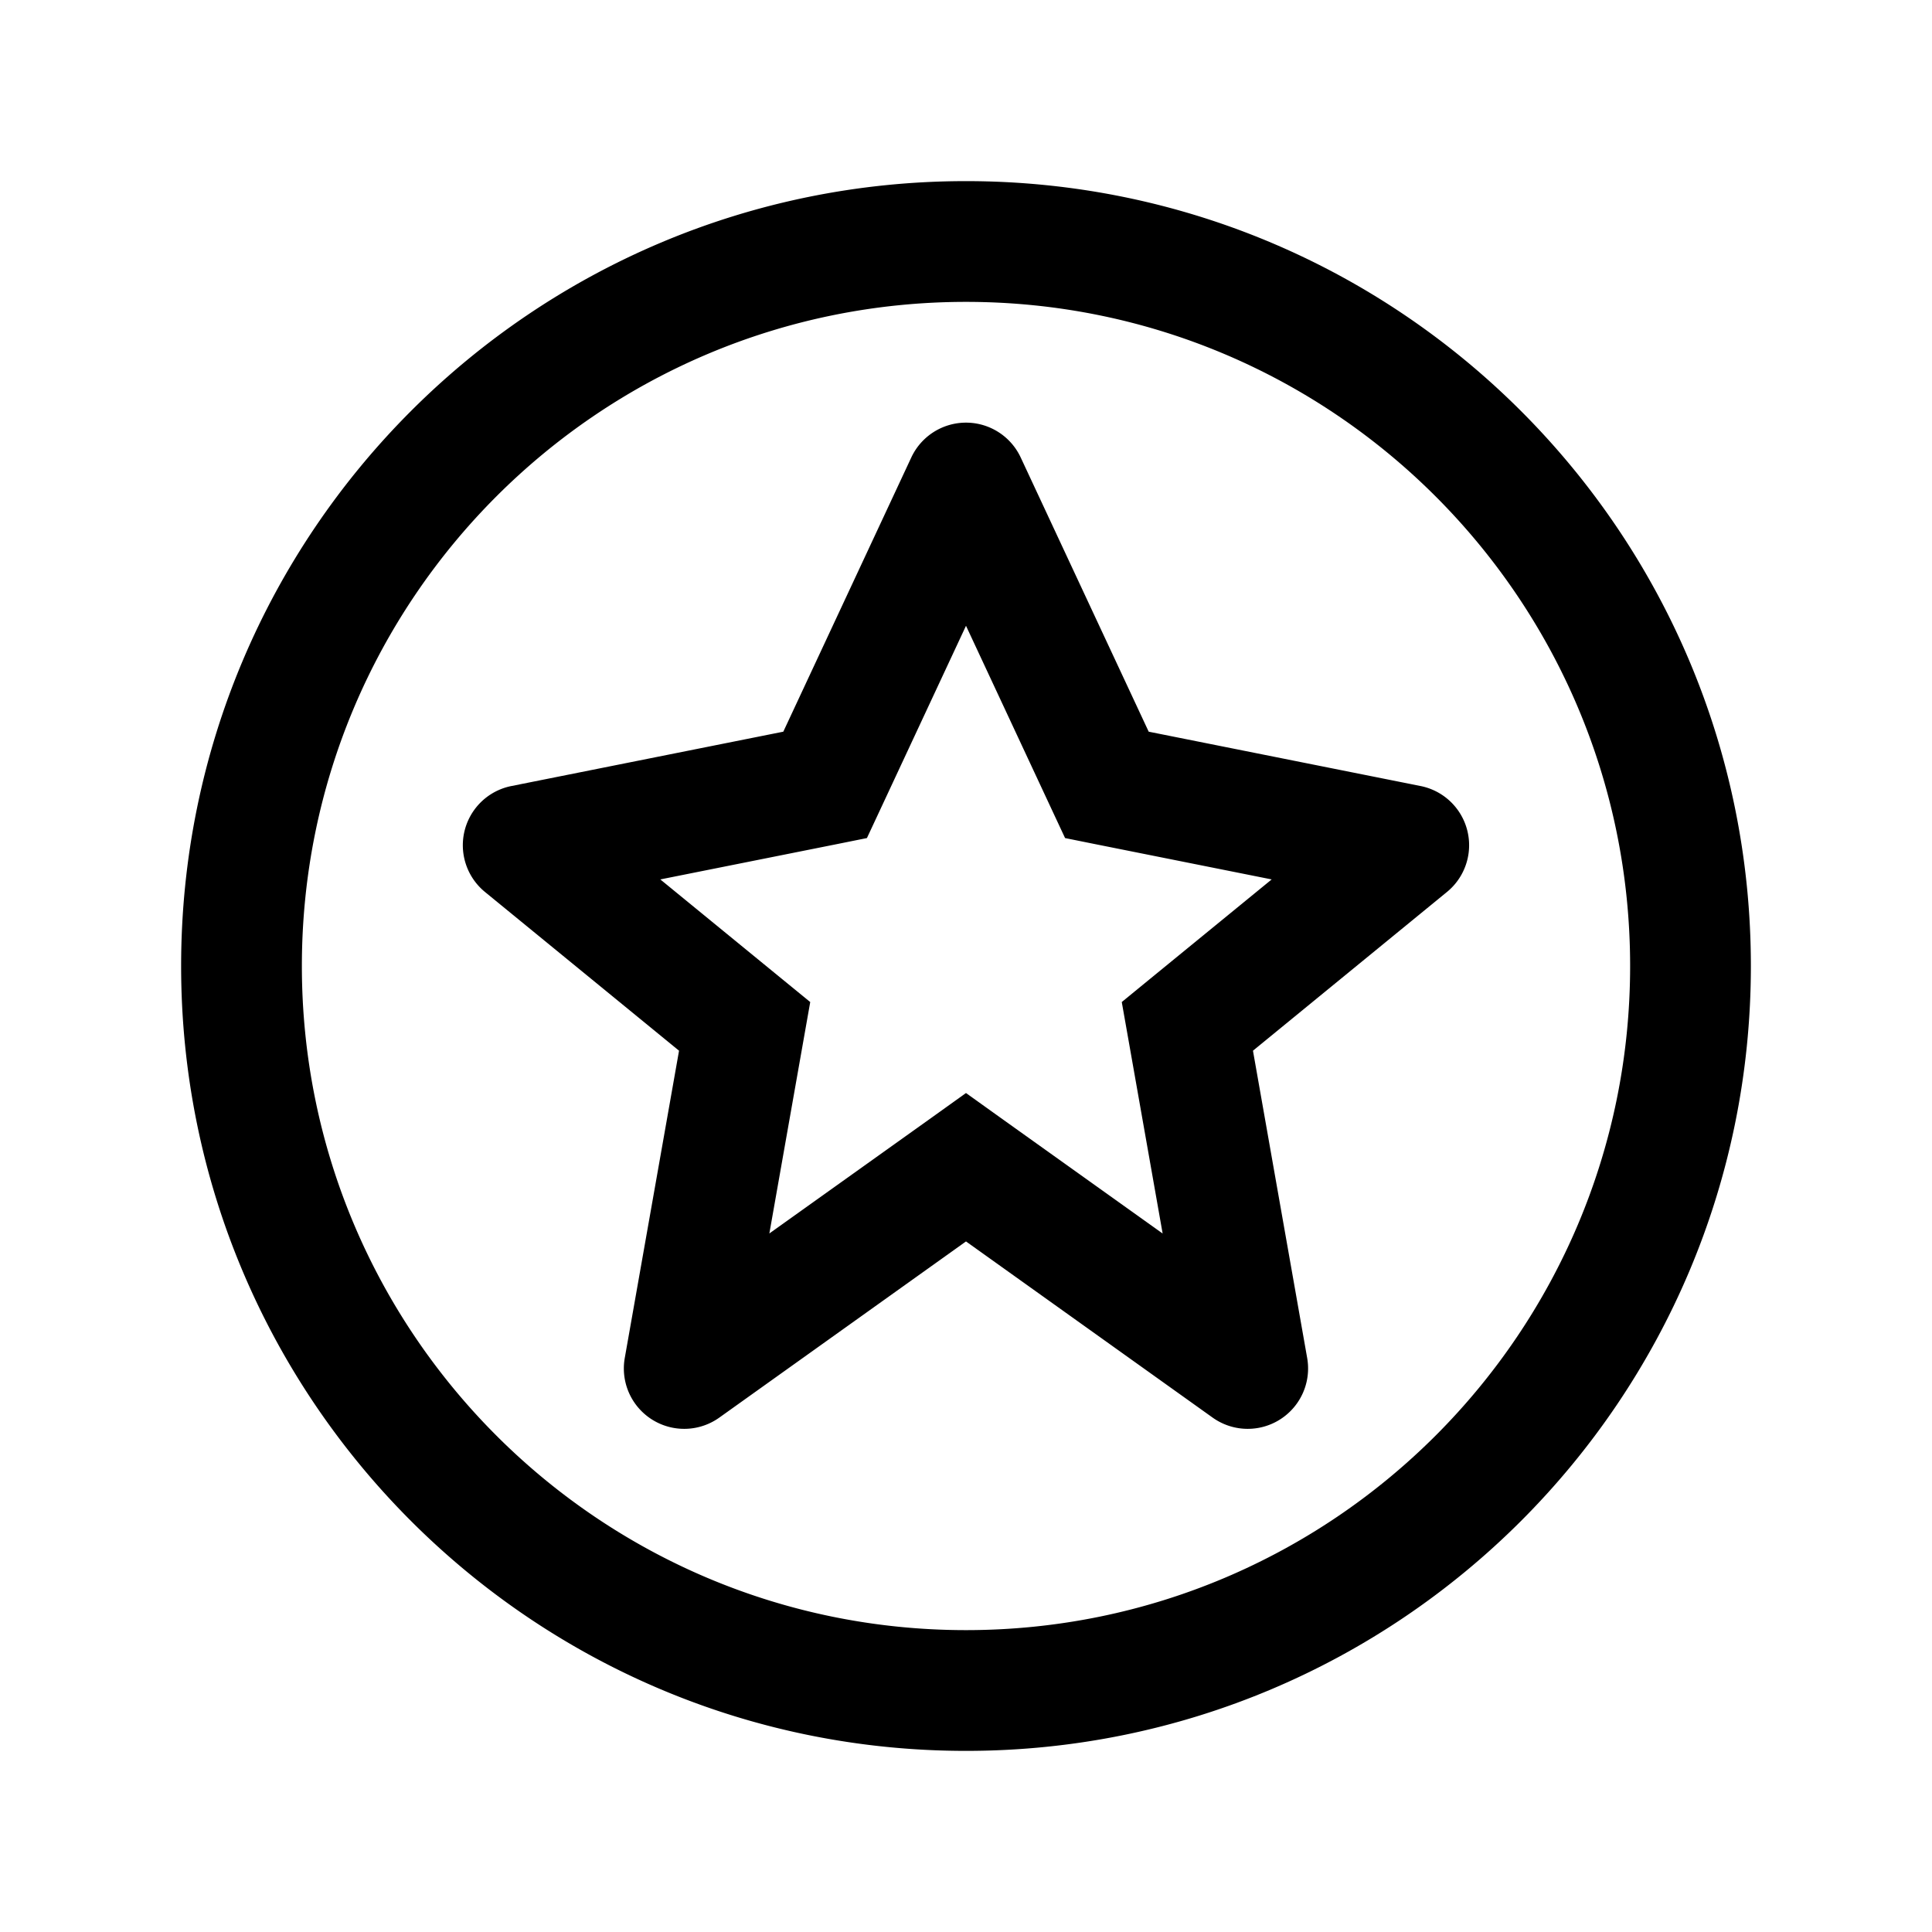 <svg xmlns="http://www.w3.org/2000/svg" viewBox="0 0 32 32">
  <path fill-rule="evenodd" d="M5 16C5 9.925 9.925 5 16 5s11 4.925 11 11-4.925 11-11 11S5 22.075 5 16ZM16 3C8.82 3 3 8.82 3 16s5.82 13 13 13 13-5.82 13-13S23.18 3 16 3Zm.906 4.577a1 1 0 0 0-1.812 0l-2.12 4.542-4.503.9a1 1 0 0 0-.438 1.755l3.214 2.629-.899 5.09a1 1 0 0 0 1.566.987L16 20.562l4.085 2.918a1 1 0 0 0 1.566-.987l-.898-5.09 3.213-2.629a1 1 0 0 0-.437-1.755l-4.503-.9-2.12-4.542Zm-2.333 5.846L16 10.365l1.427 3.058.214.458.496.1 2.926.585-2.03 1.66-.453.371.102.577.575 3.257-2.676-1.911-.581-.416-.581.416-2.676 1.91.575-3.256.102-.577-.454-.371-2.029-1.66 2.926-.585.496-.1.214-.458Z"/>
</svg>
